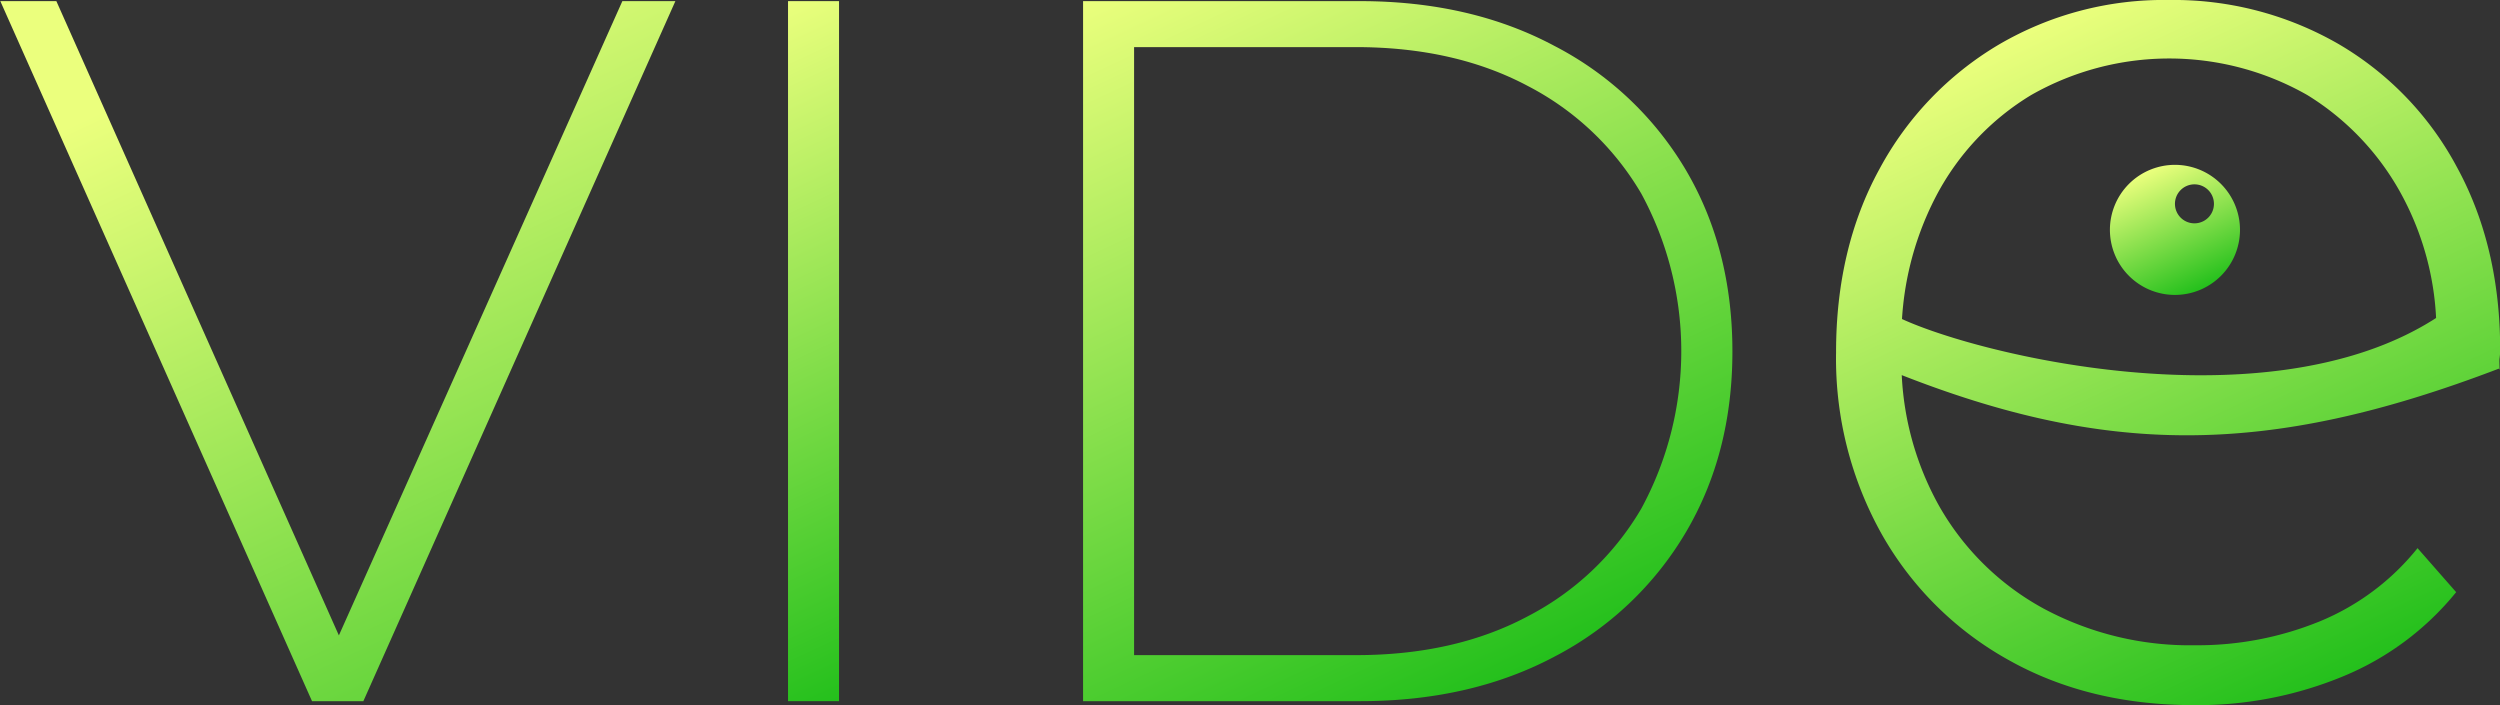 <svg id="Layer_1" data-name="Layer 1" xmlns="http://www.w3.org/2000/svg" xmlns:xlink="http://www.w3.org/1999/xlink" viewBox="0 0 397.48 112.11"><rect x="0" y="0" width="397.48" height="112.11" fill="#333333" stroke="none"/><defs><style>.cls-1{fill:url(#linear-gradient);}.cls-2{fill:url(#linear-gradient-2);}.cls-3{fill:url(#linear-gradient-3);}.cls-4{fill:url(#linear-gradient-4);}.cls-5{fill:url(#linear-gradient-5);}</style><linearGradient id="linear-gradient" x1="105.65" y1="174.58" x2="171.43" y2="315.63" gradientUnits="userSpaceOnUse"><stop offset="0" stop-color="#ebff7d"/><stop offset="1" stop-color="#24c01c"/></linearGradient><linearGradient id="linear-gradient-2" x1="160.26" y1="182.56" x2="204.34" y2="277.09" xlink:href="#linear-gradient"/><linearGradient id="linear-gradient-3" x1="238.14" y1="168.12" x2="291.47" y2="282.49" xlink:href="#linear-gradient"/><linearGradient id="linear-gradient-4" x1="374.24" y1="179.24" x2="422.58" y2="282.91" xlink:href="#linear-gradient"/><linearGradient id="linear-gradient-5" x1="394.38" y1="201.18" x2="403.12" y2="219.92" xlink:href="#linear-gradient"/></defs><path class="cls-1" d="M102.56,285.48,53,174.18h8.91l47.38,106.37h-4.93l47.54-106.37h8.43l-49.61,111.3Z" transform="translate(-52.95 -174)"/><path class="cls-2" d="M178.24,285.48V174.18h8.11v111.3Z" transform="translate(-52.95 -174)"/><path class="cls-3" d="M225.15,285.48V174.18h44q17.65,0,31,7.15A52,52,0,0,1,321,201.05q7.38,12.55,7.39,28.78T321,258.61a52.08,52.08,0,0,1-20.75,19.71q-13.36,7.15-31,7.16Zm8.11-7.32h35.29q15.75,0,27.35-6.2a44.67,44.67,0,0,0,18-17.09,52.49,52.49,0,0,0,0-50.09,44.74,44.74,0,0,0-18-17.09q-11.61-6.19-27.35-6.2H233.26Z" transform="translate(-52.95 -174)"/><path class="cls-4" d="M401.77,286.11q-16.71,0-29.5-7.19A52.3,52.3,0,0,1,352.17,259a57.16,57.16,0,0,1-7.3-29q0-16.5,6.88-29.09a51.09,51.09,0,0,1,18.93-19.78A51.88,51.88,0,0,1,397.76,174a52.52,52.52,0,0,1,27,7,49.8,49.8,0,0,1,18.82,19.57q6.87,12.58,6.88,29.08a9.83,9.83,0,0,1-.11,1.38c-.07.49.11,2.27-.1,1.58-37,14.13-62.84,14.13-97.52,0-.46-.34-.46-9.64-.46-9.64,6.2,5.17,59.95,20.67,88.89,1l-.86,4.38a45.87,45.87,0,0,0-5.39-23.16,42.14,42.14,0,0,0-15.12-16.08,44.37,44.37,0,0,0-43.9,0,41,41,0,0,0-15.12,16.08,48.66,48.66,0,0,0-5.5,23.38v1.9a47.23,47.23,0,0,0,6,24,42.41,42.41,0,0,0,16.6,16.29A49.19,49.19,0,0,0,402,276.59a51.4,51.4,0,0,0,19.78-3.8,38.88,38.88,0,0,0,15.54-11.64l6.14,7a45.39,45.39,0,0,1-18.09,13.43A60.44,60.44,0,0,1,401.77,286.11Z" transform="translate(-52.95 -174)"/><path class="cls-5" d="M398.75,200.21a10.34,10.34,0,1,0,10.34,10.34A10.34,10.34,0,0,0,398.75,200.21Zm3.1,9.3a3.1,3.1,0,1,1,3.1-3.1A3.1,3.1,0,0,1,401.85,209.51Z" transform="translate(-52.95 -174)"/></svg>